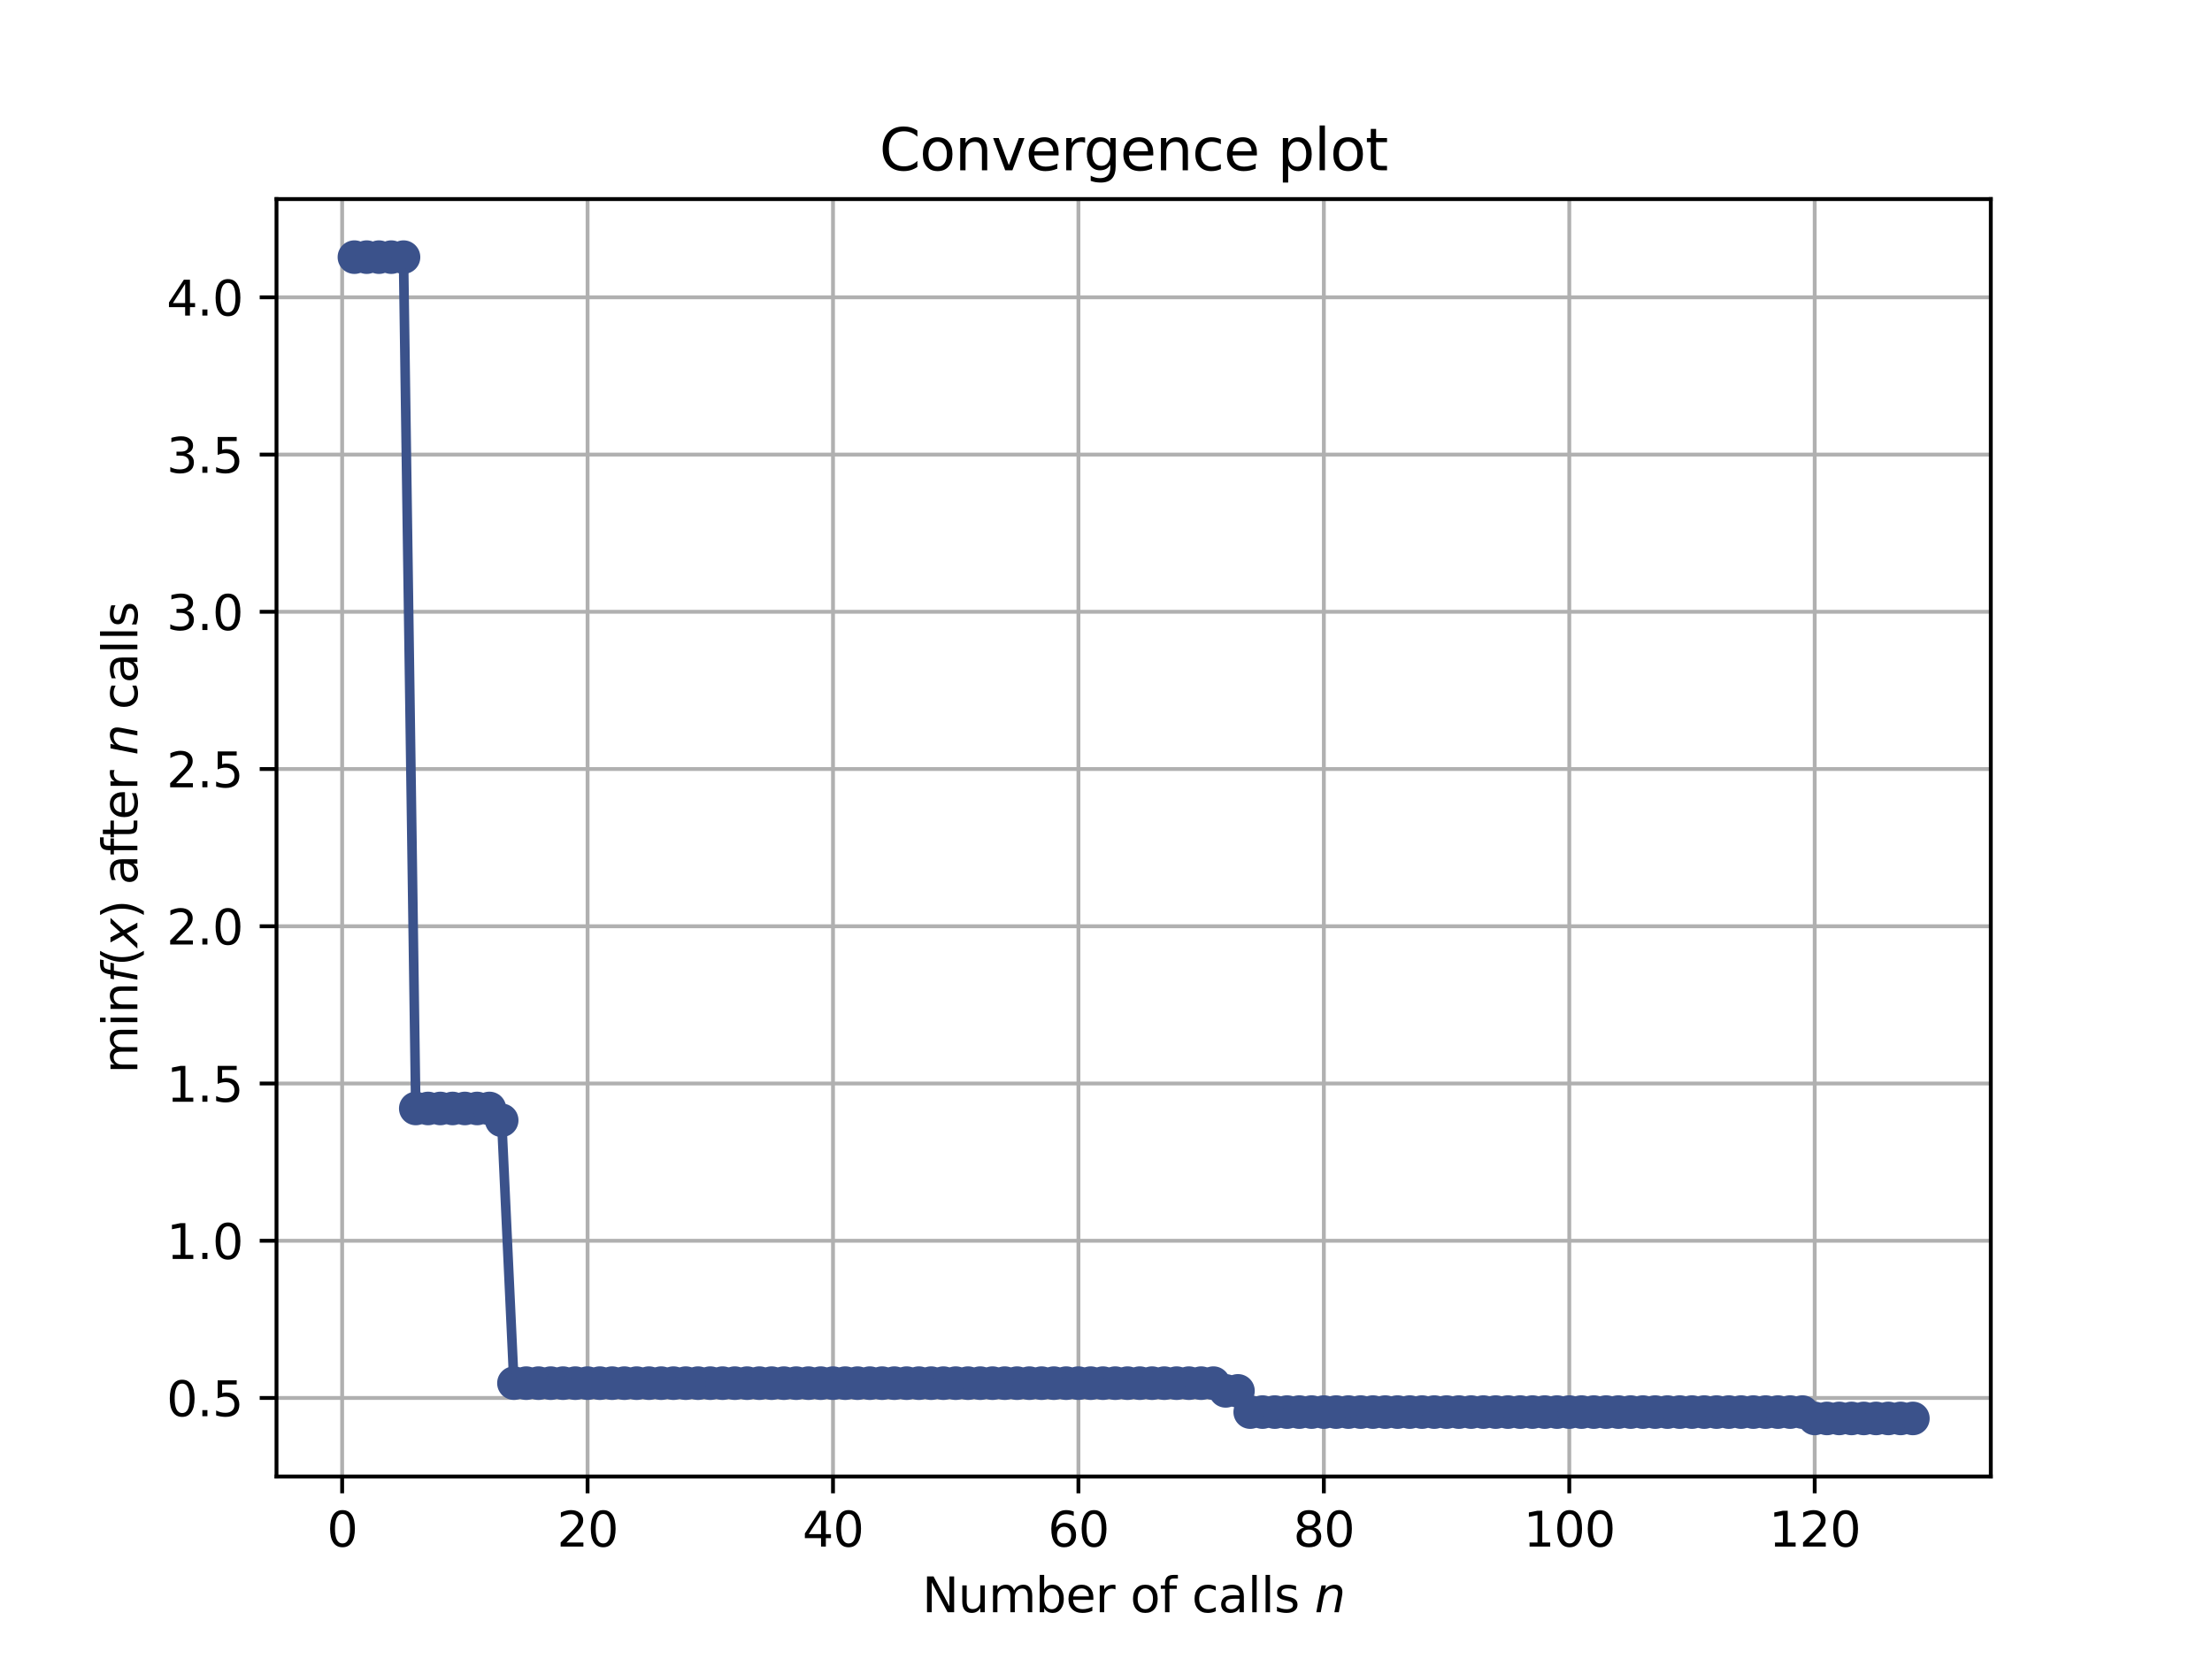 <?xml version="1.0" encoding="utf-8" standalone="no"?>
<!DOCTYPE svg PUBLIC "-//W3C//DTD SVG 1.1//EN"
  "http://www.w3.org/Graphics/SVG/1.1/DTD/svg11.dtd">
<svg height="345.6pt" version="1.1" viewBox="0 0 460.8 345.6" width="460.8pt" xmlns="http://www.w3.org/2000/svg" xmlns:xlink="http://www.w3.org/1999/xlink">
 <defs>
  <style type="text/css">*{stroke-linecap:butt;stroke-linejoin:round;}</style>
 </defs>
 <g id="figure_1">
  <g id="patch_1">
   <path d="M 0 345.6 
L 460.8 345.6 
L 460.8 0 
L 0 0 
z
" style="fill:#ffffff;"/>
  </g>
  <g id="axes_1">
   <g id="patch_2">
    <path d="M 57.6 307.584 
L 414.72 307.584 
L 414.72 41.472 
L 57.6 41.472 
z
" style="fill:#ffffff;"/>
   </g>
   <g id="matplotlib.axis_1">
    <g id="xtick_1">
     <g id="line2d_1">
      <path clip-path="url(#pebb8fef1e0)" d="M 71.276 307.584 
L 71.276 41.472 
" style="fill:none;stroke:#b0b0b0;stroke-linecap:square;stroke-width:0.8;"/>
     </g>
     <g id="line2d_2">
      <defs>
       <path d="M 0 0 
L 0 3.5 
" id="m092e368399" style="stroke:#000000;stroke-width:0.8;"/>
      </defs>
      <g>
       <use style="stroke:#000000;stroke-width:0.8;" x="71.276" xlink:href="#m092e368399" y="307.584"/>
      </g>
     </g>
     <g id="text_1">
      <!-- 0 -->
      <g transform="translate(68.095 322.182)scale(0.1 -0.1)">
       <defs>
        <path d="M 2034 4250 
Q 1547 4250 1301 3770 
Q 1056 3291 1056 2328 
Q 1056 1369 1301 889 
Q 1547 409 2034 409 
Q 2525 409 2770 889 
Q 3016 1369 3016 2328 
Q 3016 3291 2770 3770 
Q 2525 4250 2034 4250 
z
M 2034 4750 
Q 2819 4750 3233 4129 
Q 3647 3509 3647 2328 
Q 3647 1150 3233 529 
Q 2819 -91 2034 -91 
Q 1250 -91 836 529 
Q 422 1150 422 2328 
Q 422 3509 836 4129 
Q 1250 4750 2034 4750 
z
" id="DejaVuSans-30" transform="scale(0.016)"/>
       </defs>
       <use xlink:href="#DejaVuSans-30"/>
      </g>
     </g>
    </g>
    <g id="xtick_2">
     <g id="line2d_3">
      <path clip-path="url(#pebb8fef1e0)" d="M 122.403 307.584 
L 122.403 41.472 
" style="fill:none;stroke:#b0b0b0;stroke-linecap:square;stroke-width:0.8;"/>
     </g>
     <g id="line2d_4">
      <g>
       <use style="stroke:#000000;stroke-width:0.8;" x="122.403" xlink:href="#m092e368399" y="307.584"/>
      </g>
     </g>
     <g id="text_2">
      <!-- 20 -->
      <g transform="translate(116.041 322.182)scale(0.1 -0.1)">
       <defs>
        <path d="M 1228 531 
L 3431 531 
L 3431 0 
L 469 0 
L 469 531 
Q 828 903 1448 1529 
Q 2069 2156 2228 2338 
Q 2531 2678 2651 2914 
Q 2772 3150 2772 3378 
Q 2772 3750 2511 3984 
Q 2250 4219 1831 4219 
Q 1534 4219 1204 4116 
Q 875 4013 500 3803 
L 500 4441 
Q 881 4594 1212 4672 
Q 1544 4750 1819 4750 
Q 2544 4750 2975 4387 
Q 3406 4025 3406 3419 
Q 3406 3131 3298 2873 
Q 3191 2616 2906 2266 
Q 2828 2175 2409 1742 
Q 1991 1309 1228 531 
z
" id="DejaVuSans-32" transform="scale(0.016)"/>
       </defs>
       <use xlink:href="#DejaVuSans-32"/>
       <use x="63.623" xlink:href="#DejaVuSans-30"/>
      </g>
     </g>
    </g>
    <g id="xtick_3">
     <g id="line2d_5">
      <path clip-path="url(#pebb8fef1e0)" d="M 173.53 307.584 
L 173.53 41.472 
" style="fill:none;stroke:#b0b0b0;stroke-linecap:square;stroke-width:0.8;"/>
     </g>
     <g id="line2d_6">
      <g>
       <use style="stroke:#000000;stroke-width:0.8;" x="173.53" xlink:href="#m092e368399" y="307.584"/>
      </g>
     </g>
     <g id="text_3">
      <!-- 40 -->
      <g transform="translate(167.167 322.182)scale(0.1 -0.1)">
       <defs>
        <path d="M 2419 4116 
L 825 1625 
L 2419 1625 
L 2419 4116 
z
M 2253 4666 
L 3047 4666 
L 3047 1625 
L 3713 1625 
L 3713 1100 
L 3047 1100 
L 3047 0 
L 2419 0 
L 2419 1100 
L 313 1100 
L 313 1709 
L 2253 4666 
z
" id="DejaVuSans-34" transform="scale(0.016)"/>
       </defs>
       <use xlink:href="#DejaVuSans-34"/>
       <use x="63.623" xlink:href="#DejaVuSans-30"/>
      </g>
     </g>
    </g>
    <g id="xtick_4">
     <g id="line2d_7">
      <path clip-path="url(#pebb8fef1e0)" d="M 224.656 307.584 
L 224.656 41.472 
" style="fill:none;stroke:#b0b0b0;stroke-linecap:square;stroke-width:0.8;"/>
     </g>
     <g id="line2d_8">
      <g>
       <use style="stroke:#000000;stroke-width:0.8;" x="224.656" xlink:href="#m092e368399" y="307.584"/>
      </g>
     </g>
     <g id="text_4">
      <!-- 60 -->
      <g transform="translate(218.294 322.182)scale(0.1 -0.1)">
       <defs>
        <path d="M 2113 2584 
Q 1688 2584 1439 2293 
Q 1191 2003 1191 1497 
Q 1191 994 1439 701 
Q 1688 409 2113 409 
Q 2538 409 2786 701 
Q 3034 994 3034 1497 
Q 3034 2003 2786 2293 
Q 2538 2584 2113 2584 
z
M 3366 4563 
L 3366 3988 
Q 3128 4100 2886 4159 
Q 2644 4219 2406 4219 
Q 1781 4219 1451 3797 
Q 1122 3375 1075 2522 
Q 1259 2794 1537 2939 
Q 1816 3084 2150 3084 
Q 2853 3084 3261 2657 
Q 3669 2231 3669 1497 
Q 3669 778 3244 343 
Q 2819 -91 2113 -91 
Q 1303 -91 875 529 
Q 447 1150 447 2328 
Q 447 3434 972 4092 
Q 1497 4750 2381 4750 
Q 2619 4750 2861 4703 
Q 3103 4656 3366 4563 
z
" id="DejaVuSans-36" transform="scale(0.016)"/>
       </defs>
       <use xlink:href="#DejaVuSans-36"/>
       <use x="63.623" xlink:href="#DejaVuSans-30"/>
      </g>
     </g>
    </g>
    <g id="xtick_5">
     <g id="line2d_9">
      <path clip-path="url(#pebb8fef1e0)" d="M 275.783 307.584 
L 275.783 41.472 
" style="fill:none;stroke:#b0b0b0;stroke-linecap:square;stroke-width:0.8;"/>
     </g>
     <g id="line2d_10">
      <g>
       <use style="stroke:#000000;stroke-width:0.8;" x="275.783" xlink:href="#m092e368399" y="307.584"/>
      </g>
     </g>
     <g id="text_5">
      <!-- 80 -->
      <g transform="translate(269.421 322.182)scale(0.1 -0.1)">
       <defs>
        <path d="M 2034 2216 
Q 1584 2216 1326 1975 
Q 1069 1734 1069 1313 
Q 1069 891 1326 650 
Q 1584 409 2034 409 
Q 2484 409 2743 651 
Q 3003 894 3003 1313 
Q 3003 1734 2745 1975 
Q 2488 2216 2034 2216 
z
M 1403 2484 
Q 997 2584 770 2862 
Q 544 3141 544 3541 
Q 544 4100 942 4425 
Q 1341 4750 2034 4750 
Q 2731 4750 3128 4425 
Q 3525 4100 3525 3541 
Q 3525 3141 3298 2862 
Q 3072 2584 2669 2484 
Q 3125 2378 3379 2068 
Q 3634 1759 3634 1313 
Q 3634 634 3220 271 
Q 2806 -91 2034 -91 
Q 1263 -91 848 271 
Q 434 634 434 1313 
Q 434 1759 690 2068 
Q 947 2378 1403 2484 
z
M 1172 3481 
Q 1172 3119 1398 2916 
Q 1625 2713 2034 2713 
Q 2441 2713 2670 2916 
Q 2900 3119 2900 3481 
Q 2900 3844 2670 4047 
Q 2441 4250 2034 4250 
Q 1625 4250 1398 4047 
Q 1172 3844 1172 3481 
z
" id="DejaVuSans-38" transform="scale(0.016)"/>
       </defs>
       <use xlink:href="#DejaVuSans-38"/>
       <use x="63.623" xlink:href="#DejaVuSans-30"/>
      </g>
     </g>
    </g>
    <g id="xtick_6">
     <g id="line2d_11">
      <path clip-path="url(#pebb8fef1e0)" d="M 326.91 307.584 
L 326.91 41.472 
" style="fill:none;stroke:#b0b0b0;stroke-linecap:square;stroke-width:0.8;"/>
     </g>
     <g id="line2d_12">
      <g>
       <use style="stroke:#000000;stroke-width:0.8;" x="326.91" xlink:href="#m092e368399" y="307.584"/>
      </g>
     </g>
     <g id="text_6">
      <!-- 100 -->
      <g transform="translate(317.366 322.182)scale(0.1 -0.1)">
       <defs>
        <path d="M 794 531 
L 1825 531 
L 1825 4091 
L 703 3866 
L 703 4441 
L 1819 4666 
L 2450 4666 
L 2450 531 
L 3481 531 
L 3481 0 
L 794 0 
L 794 531 
z
" id="DejaVuSans-31" transform="scale(0.016)"/>
       </defs>
       <use xlink:href="#DejaVuSans-31"/>
       <use x="63.623" xlink:href="#DejaVuSans-30"/>
       <use x="127.246" xlink:href="#DejaVuSans-30"/>
      </g>
     </g>
    </g>
    <g id="xtick_7">
     <g id="line2d_13">
      <path clip-path="url(#pebb8fef1e0)" d="M 378.037 307.584 
L 378.037 41.472 
" style="fill:none;stroke:#b0b0b0;stroke-linecap:square;stroke-width:0.8;"/>
     </g>
     <g id="line2d_14">
      <g>
       <use style="stroke:#000000;stroke-width:0.8;" x="378.037" xlink:href="#m092e368399" y="307.584"/>
      </g>
     </g>
     <g id="text_7">
      <!-- 120 -->
      <g transform="translate(368.493 322.182)scale(0.1 -0.1)">
       <use xlink:href="#DejaVuSans-31"/>
       <use x="63.623" xlink:href="#DejaVuSans-32"/>
       <use x="127.246" xlink:href="#DejaVuSans-30"/>
      </g>
     </g>
    </g>
    <g id="text_8">
     <!-- Number of calls $n$ -->
     <g transform="translate(192.11 335.861)scale(0.1 -0.1)">
      <defs>
       <path d="M 628 4666 
L 1478 4666 
L 3547 763 
L 3547 4666 
L 4159 4666 
L 4159 0 
L 3309 0 
L 1241 3903 
L 1241 0 
L 628 0 
L 628 4666 
z
" id="DejaVuSans-4e" transform="scale(0.016)"/>
       <path d="M 544 1381 
L 544 3500 
L 1119 3500 
L 1119 1403 
Q 1119 906 1312 657 
Q 1506 409 1894 409 
Q 2359 409 2629 706 
Q 2900 1003 2900 1516 
L 2900 3500 
L 3475 3500 
L 3475 0 
L 2900 0 
L 2900 538 
Q 2691 219 2414 64 
Q 2138 -91 1772 -91 
Q 1169 -91 856 284 
Q 544 659 544 1381 
z
M 1991 3584 
L 1991 3584 
z
" id="DejaVuSans-75" transform="scale(0.016)"/>
       <path d="M 3328 2828 
Q 3544 3216 3844 3400 
Q 4144 3584 4550 3584 
Q 5097 3584 5394 3201 
Q 5691 2819 5691 2113 
L 5691 0 
L 5113 0 
L 5113 2094 
Q 5113 2597 4934 2840 
Q 4756 3084 4391 3084 
Q 3944 3084 3684 2787 
Q 3425 2491 3425 1978 
L 3425 0 
L 2847 0 
L 2847 2094 
Q 2847 2600 2669 2842 
Q 2491 3084 2119 3084 
Q 1678 3084 1418 2786 
Q 1159 2488 1159 1978 
L 1159 0 
L 581 0 
L 581 3500 
L 1159 3500 
L 1159 2956 
Q 1356 3278 1631 3431 
Q 1906 3584 2284 3584 
Q 2666 3584 2933 3390 
Q 3200 3197 3328 2828 
z
" id="DejaVuSans-6d" transform="scale(0.016)"/>
       <path d="M 3116 1747 
Q 3116 2381 2855 2742 
Q 2594 3103 2138 3103 
Q 1681 3103 1420 2742 
Q 1159 2381 1159 1747 
Q 1159 1113 1420 752 
Q 1681 391 2138 391 
Q 2594 391 2855 752 
Q 3116 1113 3116 1747 
z
M 1159 2969 
Q 1341 3281 1617 3432 
Q 1894 3584 2278 3584 
Q 2916 3584 3314 3078 
Q 3713 2572 3713 1747 
Q 3713 922 3314 415 
Q 2916 -91 2278 -91 
Q 1894 -91 1617 61 
Q 1341 213 1159 525 
L 1159 0 
L 581 0 
L 581 4863 
L 1159 4863 
L 1159 2969 
z
" id="DejaVuSans-62" transform="scale(0.016)"/>
       <path d="M 3597 1894 
L 3597 1613 
L 953 1613 
Q 991 1019 1311 708 
Q 1631 397 2203 397 
Q 2534 397 2845 478 
Q 3156 559 3463 722 
L 3463 178 
Q 3153 47 2828 -22 
Q 2503 -91 2169 -91 
Q 1331 -91 842 396 
Q 353 884 353 1716 
Q 353 2575 817 3079 
Q 1281 3584 2069 3584 
Q 2775 3584 3186 3129 
Q 3597 2675 3597 1894 
z
M 3022 2063 
Q 3016 2534 2758 2815 
Q 2500 3097 2075 3097 
Q 1594 3097 1305 2825 
Q 1016 2553 972 2059 
L 3022 2063 
z
" id="DejaVuSans-65" transform="scale(0.016)"/>
       <path d="M 2631 2963 
Q 2534 3019 2420 3045 
Q 2306 3072 2169 3072 
Q 1681 3072 1420 2755 
Q 1159 2438 1159 1844 
L 1159 0 
L 581 0 
L 581 3500 
L 1159 3500 
L 1159 2956 
Q 1341 3275 1631 3429 
Q 1922 3584 2338 3584 
Q 2397 3584 2469 3576 
Q 2541 3569 2628 3553 
L 2631 2963 
z
" id="DejaVuSans-72" transform="scale(0.016)"/>
       <path id="DejaVuSans-20" transform="scale(0.016)"/>
       <path d="M 1959 3097 
Q 1497 3097 1228 2736 
Q 959 2375 959 1747 
Q 959 1119 1226 758 
Q 1494 397 1959 397 
Q 2419 397 2687 759 
Q 2956 1122 2956 1747 
Q 2956 2369 2687 2733 
Q 2419 3097 1959 3097 
z
M 1959 3584 
Q 2709 3584 3137 3096 
Q 3566 2609 3566 1747 
Q 3566 888 3137 398 
Q 2709 -91 1959 -91 
Q 1206 -91 779 398 
Q 353 888 353 1747 
Q 353 2609 779 3096 
Q 1206 3584 1959 3584 
z
" id="DejaVuSans-6f" transform="scale(0.016)"/>
       <path d="M 2375 4863 
L 2375 4384 
L 1825 4384 
Q 1516 4384 1395 4259 
Q 1275 4134 1275 3809 
L 1275 3500 
L 2222 3500 
L 2222 3053 
L 1275 3053 
L 1275 0 
L 697 0 
L 697 3053 
L 147 3053 
L 147 3500 
L 697 3500 
L 697 3744 
Q 697 4328 969 4595 
Q 1241 4863 1831 4863 
L 2375 4863 
z
" id="DejaVuSans-66" transform="scale(0.016)"/>
       <path d="M 3122 3366 
L 3122 2828 
Q 2878 2963 2633 3030 
Q 2388 3097 2138 3097 
Q 1578 3097 1268 2742 
Q 959 2388 959 1747 
Q 959 1106 1268 751 
Q 1578 397 2138 397 
Q 2388 397 2633 464 
Q 2878 531 3122 666 
L 3122 134 
Q 2881 22 2623 -34 
Q 2366 -91 2075 -91 
Q 1284 -91 818 406 
Q 353 903 353 1747 
Q 353 2603 823 3093 
Q 1294 3584 2113 3584 
Q 2378 3584 2631 3529 
Q 2884 3475 3122 3366 
z
" id="DejaVuSans-63" transform="scale(0.016)"/>
       <path d="M 2194 1759 
Q 1497 1759 1228 1600 
Q 959 1441 959 1056 
Q 959 750 1161 570 
Q 1363 391 1709 391 
Q 2188 391 2477 730 
Q 2766 1069 2766 1631 
L 2766 1759 
L 2194 1759 
z
M 3341 1997 
L 3341 0 
L 2766 0 
L 2766 531 
Q 2569 213 2275 61 
Q 1981 -91 1556 -91 
Q 1019 -91 701 211 
Q 384 513 384 1019 
Q 384 1609 779 1909 
Q 1175 2209 1959 2209 
L 2766 2209 
L 2766 2266 
Q 2766 2663 2505 2880 
Q 2244 3097 1772 3097 
Q 1472 3097 1187 3025 
Q 903 2953 641 2809 
L 641 3341 
Q 956 3463 1253 3523 
Q 1550 3584 1831 3584 
Q 2591 3584 2966 3190 
Q 3341 2797 3341 1997 
z
" id="DejaVuSans-61" transform="scale(0.016)"/>
       <path d="M 603 4863 
L 1178 4863 
L 1178 0 
L 603 0 
L 603 4863 
z
" id="DejaVuSans-6c" transform="scale(0.016)"/>
       <path d="M 2834 3397 
L 2834 2853 
Q 2591 2978 2328 3040 
Q 2066 3103 1784 3103 
Q 1356 3103 1142 2972 
Q 928 2841 928 2578 
Q 928 2378 1081 2264 
Q 1234 2150 1697 2047 
L 1894 2003 
Q 2506 1872 2764 1633 
Q 3022 1394 3022 966 
Q 3022 478 2636 193 
Q 2250 -91 1575 -91 
Q 1294 -91 989 -36 
Q 684 19 347 128 
L 347 722 
Q 666 556 975 473 
Q 1284 391 1588 391 
Q 1994 391 2212 530 
Q 2431 669 2431 922 
Q 2431 1156 2273 1281 
Q 2116 1406 1581 1522 
L 1381 1569 
Q 847 1681 609 1914 
Q 372 2147 372 2553 
Q 372 3047 722 3315 
Q 1072 3584 1716 3584 
Q 2034 3584 2315 3537 
Q 2597 3491 2834 3397 
z
" id="DejaVuSans-73" transform="scale(0.016)"/>
       <path d="M 3566 2113 
L 3156 0 
L 2578 0 
L 2988 2091 
Q 3016 2238 3031 2350 
Q 3047 2463 3047 2528 
Q 3047 2791 2881 2937 
Q 2716 3084 2419 3084 
Q 1956 3084 1622 2776 
Q 1288 2469 1184 1941 
L 800 0 
L 225 0 
L 903 3500 
L 1478 3500 
L 1363 2950 
Q 1603 3253 1940 3418 
Q 2278 3584 2650 3584 
Q 3113 3584 3367 3334 
Q 3622 3084 3622 2631 
Q 3622 2519 3608 2391 
Q 3594 2263 3566 2113 
z
" id="DejaVuSans-Oblique-6e" transform="scale(0.016)"/>
      </defs>
      <use transform="translate(0 0.016)" xlink:href="#DejaVuSans-4e"/>
      <use transform="translate(74.805 0.016)" xlink:href="#DejaVuSans-75"/>
      <use transform="translate(138.184 0.016)" xlink:href="#DejaVuSans-6d"/>
      <use transform="translate(235.596 0.016)" xlink:href="#DejaVuSans-62"/>
      <use transform="translate(299.072 0.016)" xlink:href="#DejaVuSans-65"/>
      <use transform="translate(360.596 0.016)" xlink:href="#DejaVuSans-72"/>
      <use transform="translate(401.709 0.016)" xlink:href="#DejaVuSans-20"/>
      <use transform="translate(433.496 0.016)" xlink:href="#DejaVuSans-6f"/>
      <use transform="translate(494.678 0.016)" xlink:href="#DejaVuSans-66"/>
      <use transform="translate(529.883 0.016)" xlink:href="#DejaVuSans-20"/>
      <use transform="translate(561.67 0.016)" xlink:href="#DejaVuSans-63"/>
      <use transform="translate(616.65 0.016)" xlink:href="#DejaVuSans-61"/>
      <use transform="translate(677.93 0.016)" xlink:href="#DejaVuSans-6c"/>
      <use transform="translate(705.713 0.016)" xlink:href="#DejaVuSans-6c"/>
      <use transform="translate(733.496 0.016)" xlink:href="#DejaVuSans-73"/>
      <use transform="translate(785.596 0.016)" xlink:href="#DejaVuSans-20"/>
      <use transform="translate(817.383 0.016)" xlink:href="#DejaVuSans-Oblique-6e"/>
     </g>
    </g>
   </g>
   <g id="matplotlib.axis_2">
    <g id="ytick_1">
     <g id="line2d_15">
      <path clip-path="url(#pebb8fef1e0)" d="M 57.6 291.223 
L 414.72 291.223 
" style="fill:none;stroke:#b0b0b0;stroke-linecap:square;stroke-width:0.8;"/>
     </g>
     <g id="line2d_16">
      <defs>
       <path d="M 0 0 
L -3.5 0 
" id="ma4de37c6a2" style="stroke:#000000;stroke-width:0.8;"/>
      </defs>
      <g>
       <use style="stroke:#000000;stroke-width:0.8;" x="57.6" xlink:href="#ma4de37c6a2" y="291.223"/>
      </g>
     </g>
     <g id="text_9">
      <!-- 0.5 -->
      <g transform="translate(34.697 295.022)scale(0.1 -0.1)">
       <defs>
        <path d="M 684 794 
L 1344 794 
L 1344 0 
L 684 0 
L 684 794 
z
" id="DejaVuSans-2e" transform="scale(0.016)"/>
        <path d="M 691 4666 
L 3169 4666 
L 3169 4134 
L 1269 4134 
L 1269 2991 
Q 1406 3038 1543 3061 
Q 1681 3084 1819 3084 
Q 2600 3084 3056 2656 
Q 3513 2228 3513 1497 
Q 3513 744 3044 326 
Q 2575 -91 1722 -91 
Q 1428 -91 1123 -41 
Q 819 9 494 109 
L 494 744 
Q 775 591 1075 516 
Q 1375 441 1709 441 
Q 2250 441 2565 725 
Q 2881 1009 2881 1497 
Q 2881 1984 2565 2268 
Q 2250 2553 1709 2553 
Q 1456 2553 1204 2497 
Q 953 2441 691 2322 
L 691 4666 
z
" id="DejaVuSans-35" transform="scale(0.016)"/>
       </defs>
       <use xlink:href="#DejaVuSans-30"/>
       <use x="63.623" xlink:href="#DejaVuSans-2e"/>
       <use x="95.41" xlink:href="#DejaVuSans-35"/>
      </g>
     </g>
    </g>
    <g id="ytick_2">
     <g id="line2d_17">
      <path clip-path="url(#pebb8fef1e0)" d="M 57.6 258.468 
L 414.72 258.468 
" style="fill:none;stroke:#b0b0b0;stroke-linecap:square;stroke-width:0.8;"/>
     </g>
     <g id="line2d_18">
      <g>
       <use style="stroke:#000000;stroke-width:0.8;" x="57.6" xlink:href="#ma4de37c6a2" y="258.468"/>
      </g>
     </g>
     <g id="text_10">
      <!-- 1.0 -->
      <g transform="translate(34.697 262.267)scale(0.1 -0.1)">
       <use xlink:href="#DejaVuSans-31"/>
       <use x="63.623" xlink:href="#DejaVuSans-2e"/>
       <use x="95.41" xlink:href="#DejaVuSans-30"/>
      </g>
     </g>
    </g>
    <g id="ytick_3">
     <g id="line2d_19">
      <path clip-path="url(#pebb8fef1e0)" d="M 57.6 225.713 
L 414.72 225.713 
" style="fill:none;stroke:#b0b0b0;stroke-linecap:square;stroke-width:0.8;"/>
     </g>
     <g id="line2d_20">
      <g>
       <use style="stroke:#000000;stroke-width:0.8;" x="57.6" xlink:href="#ma4de37c6a2" y="225.713"/>
      </g>
     </g>
     <g id="text_11">
      <!-- 1.5 -->
      <g transform="translate(34.697 229.512)scale(0.1 -0.1)">
       <use xlink:href="#DejaVuSans-31"/>
       <use x="63.623" xlink:href="#DejaVuSans-2e"/>
       <use x="95.41" xlink:href="#DejaVuSans-35"/>
      </g>
     </g>
    </g>
    <g id="ytick_4">
     <g id="line2d_21">
      <path clip-path="url(#pebb8fef1e0)" d="M 57.6 192.958 
L 414.72 192.958 
" style="fill:none;stroke:#b0b0b0;stroke-linecap:square;stroke-width:0.8;"/>
     </g>
     <g id="line2d_22">
      <g>
       <use style="stroke:#000000;stroke-width:0.8;" x="57.6" xlink:href="#ma4de37c6a2" y="192.958"/>
      </g>
     </g>
     <g id="text_12">
      <!-- 2.0 -->
      <g transform="translate(34.697 196.758)scale(0.1 -0.1)">
       <use xlink:href="#DejaVuSans-32"/>
       <use x="63.623" xlink:href="#DejaVuSans-2e"/>
       <use x="95.41" xlink:href="#DejaVuSans-30"/>
      </g>
     </g>
    </g>
    <g id="ytick_5">
     <g id="line2d_23">
      <path clip-path="url(#pebb8fef1e0)" d="M 57.6 160.203 
L 414.72 160.203 
" style="fill:none;stroke:#b0b0b0;stroke-linecap:square;stroke-width:0.8;"/>
     </g>
     <g id="line2d_24">
      <g>
       <use style="stroke:#000000;stroke-width:0.8;" x="57.6" xlink:href="#ma4de37c6a2" y="160.203"/>
      </g>
     </g>
     <g id="text_13">
      <!-- 2.5 -->
      <g transform="translate(34.697 164.003)scale(0.1 -0.1)">
       <use xlink:href="#DejaVuSans-32"/>
       <use x="63.623" xlink:href="#DejaVuSans-2e"/>
       <use x="95.41" xlink:href="#DejaVuSans-35"/>
      </g>
     </g>
    </g>
    <g id="ytick_6">
     <g id="line2d_25">
      <path clip-path="url(#pebb8fef1e0)" d="M 57.6 127.448 
L 414.72 127.448 
" style="fill:none;stroke:#b0b0b0;stroke-linecap:square;stroke-width:0.8;"/>
     </g>
     <g id="line2d_26">
      <g>
       <use style="stroke:#000000;stroke-width:0.8;" x="57.6" xlink:href="#ma4de37c6a2" y="127.448"/>
      </g>
     </g>
     <g id="text_14">
      <!-- 3.0 -->
      <g transform="translate(34.697 131.248)scale(0.1 -0.1)">
       <defs>
        <path d="M 2597 2516 
Q 3050 2419 3304 2112 
Q 3559 1806 3559 1356 
Q 3559 666 3084 287 
Q 2609 -91 1734 -91 
Q 1441 -91 1130 -33 
Q 819 25 488 141 
L 488 750 
Q 750 597 1062 519 
Q 1375 441 1716 441 
Q 2309 441 2620 675 
Q 2931 909 2931 1356 
Q 2931 1769 2642 2001 
Q 2353 2234 1838 2234 
L 1294 2234 
L 1294 2753 
L 1863 2753 
Q 2328 2753 2575 2939 
Q 2822 3125 2822 3475 
Q 2822 3834 2567 4026 
Q 2313 4219 1838 4219 
Q 1578 4219 1281 4162 
Q 984 4106 628 3988 
L 628 4550 
Q 988 4650 1302 4700 
Q 1616 4750 1894 4750 
Q 2613 4750 3031 4423 
Q 3450 4097 3450 3541 
Q 3450 3153 3228 2886 
Q 3006 2619 2597 2516 
z
" id="DejaVuSans-33" transform="scale(0.016)"/>
       </defs>
       <use xlink:href="#DejaVuSans-33"/>
       <use x="63.623" xlink:href="#DejaVuSans-2e"/>
       <use x="95.41" xlink:href="#DejaVuSans-30"/>
      </g>
     </g>
    </g>
    <g id="ytick_7">
     <g id="line2d_27">
      <path clip-path="url(#pebb8fef1e0)" d="M 57.6 94.694 
L 414.72 94.694 
" style="fill:none;stroke:#b0b0b0;stroke-linecap:square;stroke-width:0.8;"/>
     </g>
     <g id="line2d_28">
      <g>
       <use style="stroke:#000000;stroke-width:0.8;" x="57.6" xlink:href="#ma4de37c6a2" y="94.694"/>
      </g>
     </g>
     <g id="text_15">
      <!-- 3.5 -->
      <g transform="translate(34.697 98.493)scale(0.1 -0.1)">
       <use xlink:href="#DejaVuSans-33"/>
       <use x="63.623" xlink:href="#DejaVuSans-2e"/>
       <use x="95.41" xlink:href="#DejaVuSans-35"/>
      </g>
     </g>
    </g>
    <g id="ytick_8">
     <g id="line2d_29">
      <path clip-path="url(#pebb8fef1e0)" d="M 57.6 61.939 
L 414.72 61.939 
" style="fill:none;stroke:#b0b0b0;stroke-linecap:square;stroke-width:0.8;"/>
     </g>
     <g id="line2d_30">
      <g>
       <use style="stroke:#000000;stroke-width:0.8;" x="57.6" xlink:href="#ma4de37c6a2" y="61.939"/>
      </g>
     </g>
     <g id="text_16">
      <!-- 4.0 -->
      <g transform="translate(34.697 65.738)scale(0.1 -0.1)">
       <use xlink:href="#DejaVuSans-34"/>
       <use x="63.623" xlink:href="#DejaVuSans-2e"/>
       <use x="95.41" xlink:href="#DejaVuSans-30"/>
      </g>
     </g>
    </g>
    <g id="text_17">
     <!-- $\min f(x)$ after $n$ calls -->
     <g transform="translate(28.617 223.628)rotate(-90)scale(0.1 -0.1)">
      <defs>
       <path d="M 603 3500 
L 1178 3500 
L 1178 0 
L 603 0 
L 603 3500 
z
M 603 4863 
L 1178 4863 
L 1178 4134 
L 603 4134 
L 603 4863 
z
" id="DejaVuSans-69" transform="scale(0.016)"/>
       <path d="M 3513 2113 
L 3513 0 
L 2938 0 
L 2938 2094 
Q 2938 2591 2744 2837 
Q 2550 3084 2163 3084 
Q 1697 3084 1428 2787 
Q 1159 2491 1159 1978 
L 1159 0 
L 581 0 
L 581 3500 
L 1159 3500 
L 1159 2956 
Q 1366 3272 1645 3428 
Q 1925 3584 2291 3584 
Q 2894 3584 3203 3211 
Q 3513 2838 3513 2113 
z
" id="DejaVuSans-6e" transform="scale(0.016)"/>
       <path d="M 3059 4863 
L 2969 4384 
L 2419 4384 
Q 2106 4384 1964 4261 
Q 1822 4138 1753 3809 
L 1691 3500 
L 2638 3500 
L 2553 3053 
L 1606 3053 
L 1013 0 
L 434 0 
L 1031 3053 
L 481 3053 
L 563 3500 
L 1113 3500 
L 1159 3744 
Q 1278 4363 1576 4613 
Q 1875 4863 2516 4863 
L 3059 4863 
z
" id="DejaVuSans-Oblique-66" transform="scale(0.016)"/>
       <path d="M 1984 4856 
Q 1566 4138 1362 3434 
Q 1159 2731 1159 2009 
Q 1159 1288 1364 580 
Q 1569 -128 1984 -844 
L 1484 -844 
Q 1016 -109 783 600 
Q 550 1309 550 2009 
Q 550 2706 781 3412 
Q 1013 4119 1484 4856 
L 1984 4856 
z
" id="DejaVuSans-28" transform="scale(0.016)"/>
       <path d="M 3841 3500 
L 2234 1784 
L 3219 0 
L 2559 0 
L 1819 1388 
L 531 0 
L -166 0 
L 1556 1844 
L 641 3500 
L 1300 3500 
L 1972 2234 
L 3144 3500 
L 3841 3500 
z
" id="DejaVuSans-Oblique-78" transform="scale(0.016)"/>
       <path d="M 513 4856 
L 1013 4856 
Q 1481 4119 1714 3412 
Q 1947 2706 1947 2009 
Q 1947 1309 1714 600 
Q 1481 -109 1013 -844 
L 513 -844 
Q 928 -128 1133 580 
Q 1338 1288 1338 2009 
Q 1338 2731 1133 3434 
Q 928 4138 513 4856 
z
" id="DejaVuSans-29" transform="scale(0.016)"/>
       <path d="M 1172 4494 
L 1172 3500 
L 2356 3500 
L 2356 3053 
L 1172 3053 
L 1172 1153 
Q 1172 725 1289 603 
Q 1406 481 1766 481 
L 2356 481 
L 2356 0 
L 1766 0 
Q 1100 0 847 248 
Q 594 497 594 1153 
L 594 3053 
L 172 3053 
L 172 3500 
L 594 3500 
L 594 4494 
L 1172 4494 
z
" id="DejaVuSans-74" transform="scale(0.016)"/>
      </defs>
      <use transform="translate(0 0.016)" xlink:href="#DejaVuSans-6d"/>
      <use transform="translate(97.412 0.016)" xlink:href="#DejaVuSans-69"/>
      <use transform="translate(125.195 0.016)" xlink:href="#DejaVuSans-6e"/>
      <use transform="translate(188.574 0.016)" xlink:href="#DejaVuSans-Oblique-66"/>
      <use transform="translate(223.779 0.016)" xlink:href="#DejaVuSans-28"/>
      <use transform="translate(262.793 0.016)" xlink:href="#DejaVuSans-Oblique-78"/>
      <use transform="translate(321.973 0.016)" xlink:href="#DejaVuSans-29"/>
      <use transform="translate(360.986 0.016)" xlink:href="#DejaVuSans-20"/>
      <use transform="translate(392.773 0.016)" xlink:href="#DejaVuSans-61"/>
      <use transform="translate(454.053 0.016)" xlink:href="#DejaVuSans-66"/>
      <use transform="translate(489.258 0.016)" xlink:href="#DejaVuSans-74"/>
      <use transform="translate(528.467 0.016)" xlink:href="#DejaVuSans-65"/>
      <use transform="translate(589.99 0.016)" xlink:href="#DejaVuSans-72"/>
      <use transform="translate(631.104 0.016)" xlink:href="#DejaVuSans-20"/>
      <use transform="translate(662.891 0.016)" xlink:href="#DejaVuSans-Oblique-6e"/>
      <use transform="translate(726.27 0.016)" xlink:href="#DejaVuSans-20"/>
      <use transform="translate(758.057 0.016)" xlink:href="#DejaVuSans-63"/>
      <use transform="translate(813.037 0.016)" xlink:href="#DejaVuSans-61"/>
      <use transform="translate(874.316 0.016)" xlink:href="#DejaVuSans-6c"/>
      <use transform="translate(902.1 0.016)" xlink:href="#DejaVuSans-6c"/>
      <use transform="translate(929.883 0.016)" xlink:href="#DejaVuSans-73"/>
     </g>
    </g>
   </g>
   <g id="line2d_31">
    <path clip-path="url(#pebb8fef1e0)" d="M 73.833 53.568 
L 84.058 53.568 
L 86.614 230.914 
L 101.952 230.914 
L 104.509 233.377 
L 107.065 288.134 
L 252.776 288.134 
L 255.333 289.744 
L 257.889 289.744 
L 260.445 294.166 
L 375.48 294.166 
L 378.037 295.488 
L 398.487 295.488 
L 398.487 295.488 
" style="fill:none;stroke:#3b528b;stroke-linecap:square;stroke-width:2;"/>
    <defs>
     <path d="M 0 3 
C 0.796 3 1.559 2.684 2.121 2.121 
C 2.684 1.559 3 0.796 3 0 
C 3 -0.796 2.684 -1.559 2.121 -2.121 
C 1.559 -2.684 0.796 -3 0 -3 
C -0.796 -3 -1.559 -2.684 -2.121 -2.121 
C -2.684 -1.559 -3 -0.796 -3 0 
C -3 0.796 -2.684 1.559 -2.121 2.121 
C -1.559 2.684 -0.796 3 0 3 
z
" id="m5d67ac70c5" style="stroke:#3b528b;"/>
    </defs>
    <g clip-path="url(#pebb8fef1e0)">
     <use style="fill:#3b528b;stroke:#3b528b;" x="73.833" xlink:href="#m5d67ac70c5" y="53.568"/>
     <use style="fill:#3b528b;stroke:#3b528b;" x="76.389" xlink:href="#m5d67ac70c5" y="53.568"/>
     <use style="fill:#3b528b;stroke:#3b528b;" x="78.945" xlink:href="#m5d67ac70c5" y="53.568"/>
     <use style="fill:#3b528b;stroke:#3b528b;" x="81.502" xlink:href="#m5d67ac70c5" y="53.568"/>
     <use style="fill:#3b528b;stroke:#3b528b;" x="84.058" xlink:href="#m5d67ac70c5" y="53.568"/>
     <use style="fill:#3b528b;stroke:#3b528b;" x="86.614" xlink:href="#m5d67ac70c5" y="230.914"/>
     <use style="fill:#3b528b;stroke:#3b528b;" x="89.171" xlink:href="#m5d67ac70c5" y="230.914"/>
     <use style="fill:#3b528b;stroke:#3b528b;" x="91.727" xlink:href="#m5d67ac70c5" y="230.914"/>
     <use style="fill:#3b528b;stroke:#3b528b;" x="94.283" xlink:href="#m5d67ac70c5" y="230.914"/>
     <use style="fill:#3b528b;stroke:#3b528b;" x="96.84" xlink:href="#m5d67ac70c5" y="230.914"/>
     <use style="fill:#3b528b;stroke:#3b528b;" x="99.396" xlink:href="#m5d67ac70c5" y="230.914"/>
     <use style="fill:#3b528b;stroke:#3b528b;" x="101.952" xlink:href="#m5d67ac70c5" y="230.914"/>
     <use style="fill:#3b528b;stroke:#3b528b;" x="104.509" xlink:href="#m5d67ac70c5" y="233.377"/>
     <use style="fill:#3b528b;stroke:#3b528b;" x="107.065" xlink:href="#m5d67ac70c5" y="288.134"/>
     <use style="fill:#3b528b;stroke:#3b528b;" x="109.621" xlink:href="#m5d67ac70c5" y="288.134"/>
     <use style="fill:#3b528b;stroke:#3b528b;" x="112.178" xlink:href="#m5d67ac70c5" y="288.134"/>
     <use style="fill:#3b528b;stroke:#3b528b;" x="114.734" xlink:href="#m5d67ac70c5" y="288.134"/>
     <use style="fill:#3b528b;stroke:#3b528b;" x="117.29" xlink:href="#m5d67ac70c5" y="288.134"/>
     <use style="fill:#3b528b;stroke:#3b528b;" x="119.847" xlink:href="#m5d67ac70c5" y="288.134"/>
     <use style="fill:#3b528b;stroke:#3b528b;" x="122.403" xlink:href="#m5d67ac70c5" y="288.134"/>
     <use style="fill:#3b528b;stroke:#3b528b;" x="124.959" xlink:href="#m5d67ac70c5" y="288.134"/>
     <use style="fill:#3b528b;stroke:#3b528b;" x="127.516" xlink:href="#m5d67ac70c5" y="288.134"/>
     <use style="fill:#3b528b;stroke:#3b528b;" x="130.072" xlink:href="#m5d67ac70c5" y="288.134"/>
     <use style="fill:#3b528b;stroke:#3b528b;" x="132.628" xlink:href="#m5d67ac70c5" y="288.134"/>
     <use style="fill:#3b528b;stroke:#3b528b;" x="135.185" xlink:href="#m5d67ac70c5" y="288.134"/>
     <use style="fill:#3b528b;stroke:#3b528b;" x="137.741" xlink:href="#m5d67ac70c5" y="288.134"/>
     <use style="fill:#3b528b;stroke:#3b528b;" x="140.297" xlink:href="#m5d67ac70c5" y="288.134"/>
     <use style="fill:#3b528b;stroke:#3b528b;" x="142.854" xlink:href="#m5d67ac70c5" y="288.134"/>
     <use style="fill:#3b528b;stroke:#3b528b;" x="145.41" xlink:href="#m5d67ac70c5" y="288.134"/>
     <use style="fill:#3b528b;stroke:#3b528b;" x="147.966" xlink:href="#m5d67ac70c5" y="288.134"/>
     <use style="fill:#3b528b;stroke:#3b528b;" x="150.523" xlink:href="#m5d67ac70c5" y="288.134"/>
     <use style="fill:#3b528b;stroke:#3b528b;" x="153.079" xlink:href="#m5d67ac70c5" y="288.134"/>
     <use style="fill:#3b528b;stroke:#3b528b;" x="155.635" xlink:href="#m5d67ac70c5" y="288.134"/>
     <use style="fill:#3b528b;stroke:#3b528b;" x="158.192" xlink:href="#m5d67ac70c5" y="288.134"/>
     <use style="fill:#3b528b;stroke:#3b528b;" x="160.748" xlink:href="#m5d67ac70c5" y="288.134"/>
     <use style="fill:#3b528b;stroke:#3b528b;" x="163.304" xlink:href="#m5d67ac70c5" y="288.134"/>
     <use style="fill:#3b528b;stroke:#3b528b;" x="165.861" xlink:href="#m5d67ac70c5" y="288.134"/>
     <use style="fill:#3b528b;stroke:#3b528b;" x="168.417" xlink:href="#m5d67ac70c5" y="288.134"/>
     <use style="fill:#3b528b;stroke:#3b528b;" x="170.973" xlink:href="#m5d67ac70c5" y="288.134"/>
     <use style="fill:#3b528b;stroke:#3b528b;" x="173.53" xlink:href="#m5d67ac70c5" y="288.134"/>
     <use style="fill:#3b528b;stroke:#3b528b;" x="176.086" xlink:href="#m5d67ac70c5" y="288.134"/>
     <use style="fill:#3b528b;stroke:#3b528b;" x="178.642" xlink:href="#m5d67ac70c5" y="288.134"/>
     <use style="fill:#3b528b;stroke:#3b528b;" x="181.199" xlink:href="#m5d67ac70c5" y="288.134"/>
     <use style="fill:#3b528b;stroke:#3b528b;" x="183.755" xlink:href="#m5d67ac70c5" y="288.134"/>
     <use style="fill:#3b528b;stroke:#3b528b;" x="186.311" xlink:href="#m5d67ac70c5" y="288.134"/>
     <use style="fill:#3b528b;stroke:#3b528b;" x="188.868" xlink:href="#m5d67ac70c5" y="288.134"/>
     <use style="fill:#3b528b;stroke:#3b528b;" x="191.424" xlink:href="#m5d67ac70c5" y="288.134"/>
     <use style="fill:#3b528b;stroke:#3b528b;" x="193.98" xlink:href="#m5d67ac70c5" y="288.134"/>
     <use style="fill:#3b528b;stroke:#3b528b;" x="196.537" xlink:href="#m5d67ac70c5" y="288.134"/>
     <use style="fill:#3b528b;stroke:#3b528b;" x="199.093" xlink:href="#m5d67ac70c5" y="288.134"/>
     <use style="fill:#3b528b;stroke:#3b528b;" x="201.649" xlink:href="#m5d67ac70c5" y="288.134"/>
     <use style="fill:#3b528b;stroke:#3b528b;" x="204.206" xlink:href="#m5d67ac70c5" y="288.134"/>
     <use style="fill:#3b528b;stroke:#3b528b;" x="206.762" xlink:href="#m5d67ac70c5" y="288.134"/>
     <use style="fill:#3b528b;stroke:#3b528b;" x="209.318" xlink:href="#m5d67ac70c5" y="288.134"/>
     <use style="fill:#3b528b;stroke:#3b528b;" x="211.875" xlink:href="#m5d67ac70c5" y="288.134"/>
     <use style="fill:#3b528b;stroke:#3b528b;" x="214.431" xlink:href="#m5d67ac70c5" y="288.134"/>
     <use style="fill:#3b528b;stroke:#3b528b;" x="216.987" xlink:href="#m5d67ac70c5" y="288.134"/>
     <use style="fill:#3b528b;stroke:#3b528b;" x="219.544" xlink:href="#m5d67ac70c5" y="288.134"/>
     <use style="fill:#3b528b;stroke:#3b528b;" x="222.1" xlink:href="#m5d67ac70c5" y="288.134"/>
     <use style="fill:#3b528b;stroke:#3b528b;" x="224.656" xlink:href="#m5d67ac70c5" y="288.134"/>
     <use style="fill:#3b528b;stroke:#3b528b;" x="227.213" xlink:href="#m5d67ac70c5" y="288.134"/>
     <use style="fill:#3b528b;stroke:#3b528b;" x="229.769" xlink:href="#m5d67ac70c5" y="288.134"/>
     <use style="fill:#3b528b;stroke:#3b528b;" x="232.325" xlink:href="#m5d67ac70c5" y="288.134"/>
     <use style="fill:#3b528b;stroke:#3b528b;" x="234.882" xlink:href="#m5d67ac70c5" y="288.134"/>
     <use style="fill:#3b528b;stroke:#3b528b;" x="237.438" xlink:href="#m5d67ac70c5" y="288.134"/>
     <use style="fill:#3b528b;stroke:#3b528b;" x="239.995" xlink:href="#m5d67ac70c5" y="288.134"/>
     <use style="fill:#3b528b;stroke:#3b528b;" x="242.551" xlink:href="#m5d67ac70c5" y="288.134"/>
     <use style="fill:#3b528b;stroke:#3b528b;" x="245.107" xlink:href="#m5d67ac70c5" y="288.134"/>
     <use style="fill:#3b528b;stroke:#3b528b;" x="247.664" xlink:href="#m5d67ac70c5" y="288.134"/>
     <use style="fill:#3b528b;stroke:#3b528b;" x="250.22" xlink:href="#m5d67ac70c5" y="288.134"/>
     <use style="fill:#3b528b;stroke:#3b528b;" x="252.776" xlink:href="#m5d67ac70c5" y="288.134"/>
     <use style="fill:#3b528b;stroke:#3b528b;" x="255.333" xlink:href="#m5d67ac70c5" y="289.744"/>
     <use style="fill:#3b528b;stroke:#3b528b;" x="257.889" xlink:href="#m5d67ac70c5" y="289.744"/>
     <use style="fill:#3b528b;stroke:#3b528b;" x="260.445" xlink:href="#m5d67ac70c5" y="294.166"/>
     <use style="fill:#3b528b;stroke:#3b528b;" x="263.002" xlink:href="#m5d67ac70c5" y="294.166"/>
     <use style="fill:#3b528b;stroke:#3b528b;" x="265.558" xlink:href="#m5d67ac70c5" y="294.166"/>
     <use style="fill:#3b528b;stroke:#3b528b;" x="268.114" xlink:href="#m5d67ac70c5" y="294.166"/>
     <use style="fill:#3b528b;stroke:#3b528b;" x="270.671" xlink:href="#m5d67ac70c5" y="294.166"/>
     <use style="fill:#3b528b;stroke:#3b528b;" x="273.227" xlink:href="#m5d67ac70c5" y="294.166"/>
     <use style="fill:#3b528b;stroke:#3b528b;" x="275.783" xlink:href="#m5d67ac70c5" y="294.166"/>
     <use style="fill:#3b528b;stroke:#3b528b;" x="278.34" xlink:href="#m5d67ac70c5" y="294.166"/>
     <use style="fill:#3b528b;stroke:#3b528b;" x="280.896" xlink:href="#m5d67ac70c5" y="294.166"/>
     <use style="fill:#3b528b;stroke:#3b528b;" x="283.452" xlink:href="#m5d67ac70c5" y="294.166"/>
     <use style="fill:#3b528b;stroke:#3b528b;" x="286.009" xlink:href="#m5d67ac70c5" y="294.166"/>
     <use style="fill:#3b528b;stroke:#3b528b;" x="288.565" xlink:href="#m5d67ac70c5" y="294.166"/>
     <use style="fill:#3b528b;stroke:#3b528b;" x="291.121" xlink:href="#m5d67ac70c5" y="294.166"/>
     <use style="fill:#3b528b;stroke:#3b528b;" x="293.678" xlink:href="#m5d67ac70c5" y="294.166"/>
     <use style="fill:#3b528b;stroke:#3b528b;" x="296.234" xlink:href="#m5d67ac70c5" y="294.166"/>
     <use style="fill:#3b528b;stroke:#3b528b;" x="298.79" xlink:href="#m5d67ac70c5" y="294.166"/>
     <use style="fill:#3b528b;stroke:#3b528b;" x="301.347" xlink:href="#m5d67ac70c5" y="294.166"/>
     <use style="fill:#3b528b;stroke:#3b528b;" x="303.903" xlink:href="#m5d67ac70c5" y="294.166"/>
     <use style="fill:#3b528b;stroke:#3b528b;" x="306.459" xlink:href="#m5d67ac70c5" y="294.166"/>
     <use style="fill:#3b528b;stroke:#3b528b;" x="309.016" xlink:href="#m5d67ac70c5" y="294.166"/>
     <use style="fill:#3b528b;stroke:#3b528b;" x="311.572" xlink:href="#m5d67ac70c5" y="294.166"/>
     <use style="fill:#3b528b;stroke:#3b528b;" x="314.128" xlink:href="#m5d67ac70c5" y="294.166"/>
     <use style="fill:#3b528b;stroke:#3b528b;" x="316.685" xlink:href="#m5d67ac70c5" y="294.166"/>
     <use style="fill:#3b528b;stroke:#3b528b;" x="319.241" xlink:href="#m5d67ac70c5" y="294.166"/>
     <use style="fill:#3b528b;stroke:#3b528b;" x="321.797" xlink:href="#m5d67ac70c5" y="294.166"/>
     <use style="fill:#3b528b;stroke:#3b528b;" x="324.354" xlink:href="#m5d67ac70c5" y="294.166"/>
     <use style="fill:#3b528b;stroke:#3b528b;" x="326.91" xlink:href="#m5d67ac70c5" y="294.166"/>
     <use style="fill:#3b528b;stroke:#3b528b;" x="329.466" xlink:href="#m5d67ac70c5" y="294.166"/>
     <use style="fill:#3b528b;stroke:#3b528b;" x="332.023" xlink:href="#m5d67ac70c5" y="294.166"/>
     <use style="fill:#3b528b;stroke:#3b528b;" x="334.579" xlink:href="#m5d67ac70c5" y="294.166"/>
     <use style="fill:#3b528b;stroke:#3b528b;" x="337.135" xlink:href="#m5d67ac70c5" y="294.166"/>
     <use style="fill:#3b528b;stroke:#3b528b;" x="339.692" xlink:href="#m5d67ac70c5" y="294.166"/>
     <use style="fill:#3b528b;stroke:#3b528b;" x="342.248" xlink:href="#m5d67ac70c5" y="294.166"/>
     <use style="fill:#3b528b;stroke:#3b528b;" x="344.804" xlink:href="#m5d67ac70c5" y="294.166"/>
     <use style="fill:#3b528b;stroke:#3b528b;" x="347.361" xlink:href="#m5d67ac70c5" y="294.166"/>
     <use style="fill:#3b528b;stroke:#3b528b;" x="349.917" xlink:href="#m5d67ac70c5" y="294.166"/>
     <use style="fill:#3b528b;stroke:#3b528b;" x="352.473" xlink:href="#m5d67ac70c5" y="294.166"/>
     <use style="fill:#3b528b;stroke:#3b528b;" x="355.03" xlink:href="#m5d67ac70c5" y="294.166"/>
     <use style="fill:#3b528b;stroke:#3b528b;" x="357.586" xlink:href="#m5d67ac70c5" y="294.166"/>
     <use style="fill:#3b528b;stroke:#3b528b;" x="360.142" xlink:href="#m5d67ac70c5" y="294.166"/>
     <use style="fill:#3b528b;stroke:#3b528b;" x="362.699" xlink:href="#m5d67ac70c5" y="294.166"/>
     <use style="fill:#3b528b;stroke:#3b528b;" x="365.255" xlink:href="#m5d67ac70c5" y="294.166"/>
     <use style="fill:#3b528b;stroke:#3b528b;" x="367.811" xlink:href="#m5d67ac70c5" y="294.166"/>
     <use style="fill:#3b528b;stroke:#3b528b;" x="370.368" xlink:href="#m5d67ac70c5" y="294.166"/>
     <use style="fill:#3b528b;stroke:#3b528b;" x="372.924" xlink:href="#m5d67ac70c5" y="294.166"/>
     <use style="fill:#3b528b;stroke:#3b528b;" x="375.48" xlink:href="#m5d67ac70c5" y="294.166"/>
     <use style="fill:#3b528b;stroke:#3b528b;" x="378.037" xlink:href="#m5d67ac70c5" y="295.488"/>
     <use style="fill:#3b528b;stroke:#3b528b;" x="380.593" xlink:href="#m5d67ac70c5" y="295.488"/>
     <use style="fill:#3b528b;stroke:#3b528b;" x="383.149" xlink:href="#m5d67ac70c5" y="295.488"/>
     <use style="fill:#3b528b;stroke:#3b528b;" x="385.706" xlink:href="#m5d67ac70c5" y="295.488"/>
     <use style="fill:#3b528b;stroke:#3b528b;" x="388.262" xlink:href="#m5d67ac70c5" y="295.488"/>
     <use style="fill:#3b528b;stroke:#3b528b;" x="390.818" xlink:href="#m5d67ac70c5" y="295.488"/>
     <use style="fill:#3b528b;stroke:#3b528b;" x="393.375" xlink:href="#m5d67ac70c5" y="295.488"/>
     <use style="fill:#3b528b;stroke:#3b528b;" x="395.931" xlink:href="#m5d67ac70c5" y="295.488"/>
     <use style="fill:#3b528b;stroke:#3b528b;" x="398.487" xlink:href="#m5d67ac70c5" y="295.488"/>
    </g>
   </g>
   <g id="patch_3">
    <path d="M 57.6 307.584 
L 57.6 41.472 
" style="fill:none;stroke:#000000;stroke-linecap:square;stroke-linejoin:miter;stroke-width:0.8;"/>
   </g>
   <g id="patch_4">
    <path d="M 414.72 307.584 
L 414.72 41.472 
" style="fill:none;stroke:#000000;stroke-linecap:square;stroke-linejoin:miter;stroke-width:0.8;"/>
   </g>
   <g id="patch_5">
    <path d="M 57.6 307.584 
L 414.72 307.584 
" style="fill:none;stroke:#000000;stroke-linecap:square;stroke-linejoin:miter;stroke-width:0.8;"/>
   </g>
   <g id="patch_6">
    <path d="M 57.6 41.472 
L 414.72 41.472 
" style="fill:none;stroke:#000000;stroke-linecap:square;stroke-linejoin:miter;stroke-width:0.8;"/>
   </g>
   <g id="text_18">
    <!-- Convergence plot -->
    <g transform="translate(183.191 35.472)scale(0.12 -0.12)">
     <defs>
      <path d="M 4122 4306 
L 4122 3641 
Q 3803 3938 3442 4084 
Q 3081 4231 2675 4231 
Q 1875 4231 1450 3742 
Q 1025 3253 1025 2328 
Q 1025 1406 1450 917 
Q 1875 428 2675 428 
Q 3081 428 3442 575 
Q 3803 722 4122 1019 
L 4122 359 
Q 3791 134 3420 21 
Q 3050 -91 2638 -91 
Q 1578 -91 968 557 
Q 359 1206 359 2328 
Q 359 3453 968 4101 
Q 1578 4750 2638 4750 
Q 3056 4750 3426 4639 
Q 3797 4528 4122 4306 
z
" id="DejaVuSans-43" transform="scale(0.016)"/>
      <path d="M 191 3500 
L 800 3500 
L 1894 563 
L 2988 3500 
L 3597 3500 
L 2284 0 
L 1503 0 
L 191 3500 
z
" id="DejaVuSans-76" transform="scale(0.016)"/>
      <path d="M 2906 1791 
Q 2906 2416 2648 2759 
Q 2391 3103 1925 3103 
Q 1463 3103 1205 2759 
Q 947 2416 947 1791 
Q 947 1169 1205 825 
Q 1463 481 1925 481 
Q 2391 481 2648 825 
Q 2906 1169 2906 1791 
z
M 3481 434 
Q 3481 -459 3084 -895 
Q 2688 -1331 1869 -1331 
Q 1566 -1331 1297 -1286 
Q 1028 -1241 775 -1147 
L 775 -588 
Q 1028 -725 1275 -790 
Q 1522 -856 1778 -856 
Q 2344 -856 2625 -561 
Q 2906 -266 2906 331 
L 2906 616 
Q 2728 306 2450 153 
Q 2172 0 1784 0 
Q 1141 0 747 490 
Q 353 981 353 1791 
Q 353 2603 747 3093 
Q 1141 3584 1784 3584 
Q 2172 3584 2450 3431 
Q 2728 3278 2906 2969 
L 2906 3500 
L 3481 3500 
L 3481 434 
z
" id="DejaVuSans-67" transform="scale(0.016)"/>
      <path d="M 1159 525 
L 1159 -1331 
L 581 -1331 
L 581 3500 
L 1159 3500 
L 1159 2969 
Q 1341 3281 1617 3432 
Q 1894 3584 2278 3584 
Q 2916 3584 3314 3078 
Q 3713 2572 3713 1747 
Q 3713 922 3314 415 
Q 2916 -91 2278 -91 
Q 1894 -91 1617 61 
Q 1341 213 1159 525 
z
M 3116 1747 
Q 3116 2381 2855 2742 
Q 2594 3103 2138 3103 
Q 1681 3103 1420 2742 
Q 1159 2381 1159 1747 
Q 1159 1113 1420 752 
Q 1681 391 2138 391 
Q 2594 391 2855 752 
Q 3116 1113 3116 1747 
z
" id="DejaVuSans-70" transform="scale(0.016)"/>
     </defs>
     <use xlink:href="#DejaVuSans-43"/>
     <use x="69.824" xlink:href="#DejaVuSans-6f"/>
     <use x="131.006" xlink:href="#DejaVuSans-6e"/>
     <use x="194.385" xlink:href="#DejaVuSans-76"/>
     <use x="253.564" xlink:href="#DejaVuSans-65"/>
     <use x="315.088" xlink:href="#DejaVuSans-72"/>
     <use x="354.451" xlink:href="#DejaVuSans-67"/>
     <use x="417.928" xlink:href="#DejaVuSans-65"/>
     <use x="479.451" xlink:href="#DejaVuSans-6e"/>
     <use x="542.83" xlink:href="#DejaVuSans-63"/>
     <use x="597.811" xlink:href="#DejaVuSans-65"/>
     <use x="659.334" xlink:href="#DejaVuSans-20"/>
     <use x="691.121" xlink:href="#DejaVuSans-70"/>
     <use x="754.598" xlink:href="#DejaVuSans-6c"/>
     <use x="782.381" xlink:href="#DejaVuSans-6f"/>
     <use x="843.562" xlink:href="#DejaVuSans-74"/>
    </g>
   </g>
  </g>
 </g>
 <defs>
  <clipPath id="pebb8fef1e0">
   <rect height="266.112" width="357.12" x="57.6" y="41.472"/>
  </clipPath>
 </defs>
</svg>
